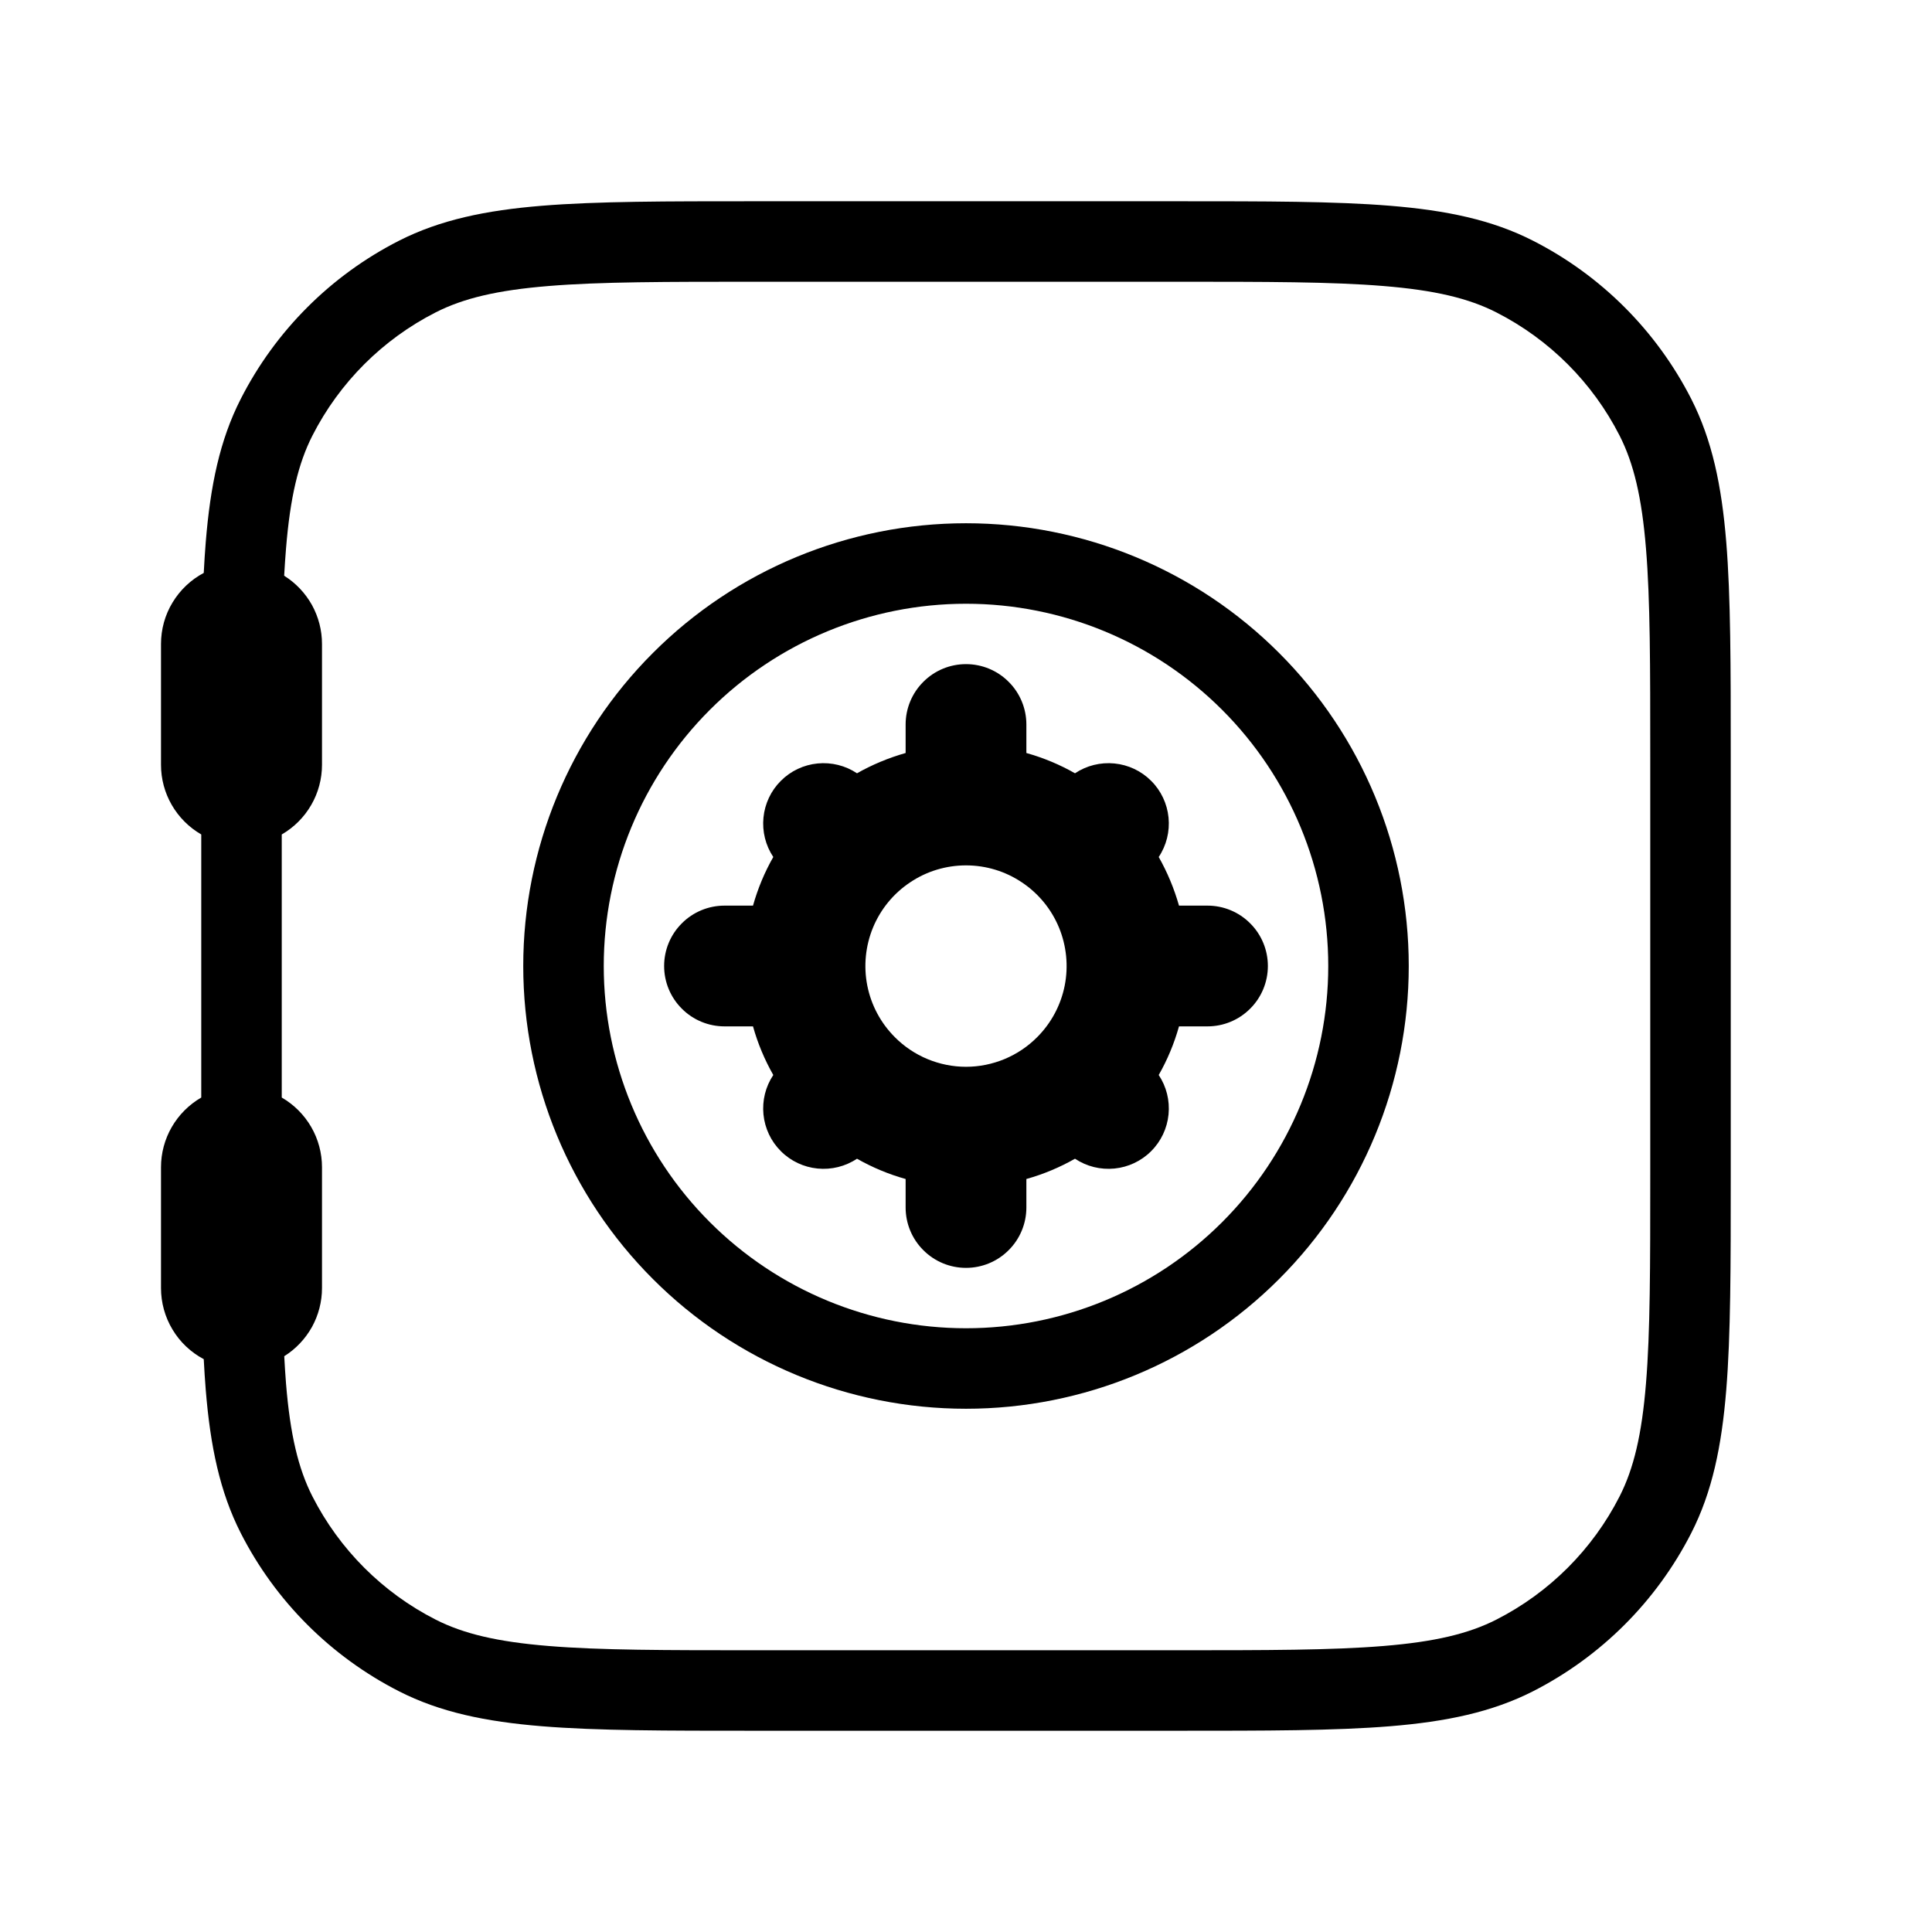 <svg width="24" height="24" viewBox="0 0 24 24" fill="none" xmlns="http://www.w3.org/2000/svg">
<path d="M12 8.25C12.199 8.25 12.39 8.329 12.53 8.47C12.671 8.61 12.75 8.801 12.75 9V9.354C12.963 9.414 13.165 9.498 13.354 9.606C13.498 9.51 13.671 9.467 13.844 9.484C14.016 9.501 14.178 9.577 14.3 9.7C14.423 9.822 14.499 9.984 14.516 10.156C14.533 10.329 14.49 10.502 14.394 10.646C14.501 10.835 14.585 11.036 14.646 11.25H15C15.199 11.25 15.39 11.329 15.53 11.47C15.671 11.61 15.75 11.801 15.75 12C15.75 12.199 15.671 12.39 15.53 12.53C15.39 12.671 15.199 12.75 15 12.75H14.646C14.586 12.963 14.502 13.165 14.394 13.354C14.49 13.498 14.533 13.671 14.516 13.844C14.499 14.016 14.423 14.178 14.3 14.3C14.178 14.423 14.016 14.499 13.844 14.516C13.671 14.533 13.498 14.49 13.354 14.394C13.164 14.502 12.961 14.587 12.75 14.646V15C12.75 15.199 12.671 15.39 12.53 15.53C12.39 15.671 12.199 15.75 12 15.75C11.801 15.75 11.61 15.671 11.47 15.53C11.329 15.39 11.25 15.199 11.25 15V14.646C11.039 14.587 10.836 14.502 10.646 14.394C10.502 14.49 10.329 14.533 10.156 14.516C9.984 14.499 9.822 14.423 9.7 14.3C9.577 14.178 9.501 14.016 9.484 13.844C9.467 13.671 9.51 13.498 9.606 13.354C9.498 13.164 9.413 12.961 9.354 12.75H9C8.801 12.75 8.61 12.671 8.47 12.53C8.329 12.39 8.25 12.199 8.25 12C8.25 11.801 8.329 11.61 8.47 11.47C8.61 11.329 8.801 11.25 9 11.25H9.354C9.414 11.037 9.498 10.835 9.606 10.646C9.51 10.502 9.467 10.329 9.484 10.156C9.501 9.984 9.577 9.822 9.7 9.7C9.822 9.577 9.984 9.501 10.156 9.484C10.329 9.467 10.502 9.51 10.646 9.606C10.835 9.499 11.036 9.415 11.25 9.354V9C11.25 8.801 11.329 8.61 11.47 8.47C11.61 8.329 11.801 8.25 12 8.25ZM11.116 12.884C11.232 13.001 11.37 13.093 11.521 13.156C11.673 13.219 11.836 13.252 12 13.252C12.164 13.252 12.327 13.219 12.479 13.156C12.63 13.093 12.768 13.001 12.884 12.884C13.059 12.709 13.178 12.486 13.226 12.244C13.274 12.002 13.249 11.75 13.155 11.522C13.06 11.293 12.9 11.098 12.694 10.961C12.489 10.823 12.247 10.75 12 10.75C11.753 10.75 11.511 10.823 11.306 10.961C11.1 11.098 10.94 11.293 10.845 11.522C10.751 11.75 10.726 12.002 10.774 12.244C10.822 12.486 10.941 12.709 11.116 12.884Z" fill="black"/>
<path d="M6.5 12C6.5 10.541 7.079 9.142 8.111 8.111C9.142 7.079 10.541 6.5 12 6.5C13.459 6.5 14.858 7.079 15.889 8.111C16.921 9.142 17.5 10.541 17.5 12C17.5 13.459 16.921 14.858 15.889 15.889C14.858 16.921 13.459 17.5 12 17.5C10.541 17.5 9.142 16.921 8.111 15.889C7.079 14.858 6.5 13.459 6.5 12ZM12 7.5C10.806 7.5 9.662 7.974 8.818 8.818C7.974 9.662 7.5 10.806 7.5 12C7.5 13.194 7.974 14.338 8.818 15.182C9.662 16.026 10.806 16.5 12 16.5C13.194 16.5 14.338 16.026 15.182 15.182C16.026 14.338 16.5 13.194 16.5 12C16.5 10.806 16.026 9.662 15.182 8.818C14.338 7.974 13.194 7.5 12 7.5Z" fill="black"/>
<path d="M14.623 2.5H9.377C8.277 2.5 7.419 2.5 6.732 2.556C6.034 2.613 5.467 2.731 4.957 2.99C4.11 3.421 3.421 4.11 2.99 4.957C2.73 5.467 2.613 6.034 2.556 6.732C2.546 6.855 2.538 6.983 2.531 7.117C2.371 7.202 2.237 7.329 2.143 7.485C2.049 7.64 2 7.818 2 8V9.5C2 9.676 2.046 9.848 2.134 10C2.222 10.152 2.348 10.278 2.5 10.366V13.634C2.348 13.722 2.222 13.848 2.134 14C2.046 14.152 2 14.325 2 14.5V16C2 16.182 2.049 16.36 2.143 16.516C2.236 16.672 2.371 16.799 2.531 16.884C2.538 17.017 2.546 17.145 2.556 17.268C2.613 17.966 2.731 18.533 2.99 19.043C3.421 19.89 4.11 20.578 4.957 21.01C5.467 21.27 6.034 21.387 6.732 21.444C7.419 21.5 8.276 21.5 9.377 21.5H14.623C15.723 21.5 16.581 21.5 17.268 21.444C17.966 21.387 18.533 21.269 19.043 21.01C19.89 20.578 20.578 19.89 21.01 19.043C21.27 18.533 21.387 17.966 21.444 17.268C21.5 16.581 21.5 15.724 21.5 14.623V9.377C21.5 8.277 21.5 7.419 21.444 6.732C21.387 6.034 21.269 5.467 21.01 4.957C20.578 4.11 19.89 3.421 19.043 2.99C18.533 2.73 17.966 2.613 17.268 2.556C16.581 2.5 15.724 2.5 14.623 2.5ZM3.53 16.848C3.674 16.758 3.792 16.633 3.875 16.485C3.957 16.336 4 16.17 4 16V14.5C4 14.325 3.954 14.152 3.866 14C3.778 13.848 3.652 13.722 3.5 13.634V10.366C3.652 10.278 3.778 10.152 3.866 10C3.954 9.848 4 9.676 4 9.5V8C4 7.83 3.957 7.664 3.875 7.515C3.792 7.367 3.674 7.242 3.53 7.152C3.537 7.034 3.544 6.921 3.553 6.814C3.605 6.177 3.705 5.757 3.881 5.411C4.217 4.752 4.752 4.217 5.411 3.881C5.757 3.705 6.177 3.605 6.814 3.553C7.455 3.5 8.272 3.5 9.4 3.5H14.6C15.728 3.5 16.545 3.5 17.186 3.553C17.823 3.605 18.243 3.705 18.589 3.881C19.248 4.217 19.783 4.752 20.119 5.411C20.295 5.757 20.395 6.177 20.447 6.814C20.5 7.455 20.5 8.272 20.5 9.4V14.6C20.5 15.728 20.5 16.545 20.447 17.186C20.395 17.823 20.295 18.243 20.119 18.589C19.783 19.248 19.248 19.783 18.589 20.119C18.243 20.295 17.823 20.395 17.187 20.447C16.545 20.5 15.728 20.5 14.6 20.5H9.4C8.272 20.5 7.455 20.5 6.814 20.447C6.177 20.395 5.757 20.295 5.411 20.119C4.752 19.783 4.217 19.248 3.881 18.589C3.705 18.243 3.605 17.823 3.553 17.187C3.544 17.074 3.537 16.96 3.531 16.847" fill="black"/>
</svg>
